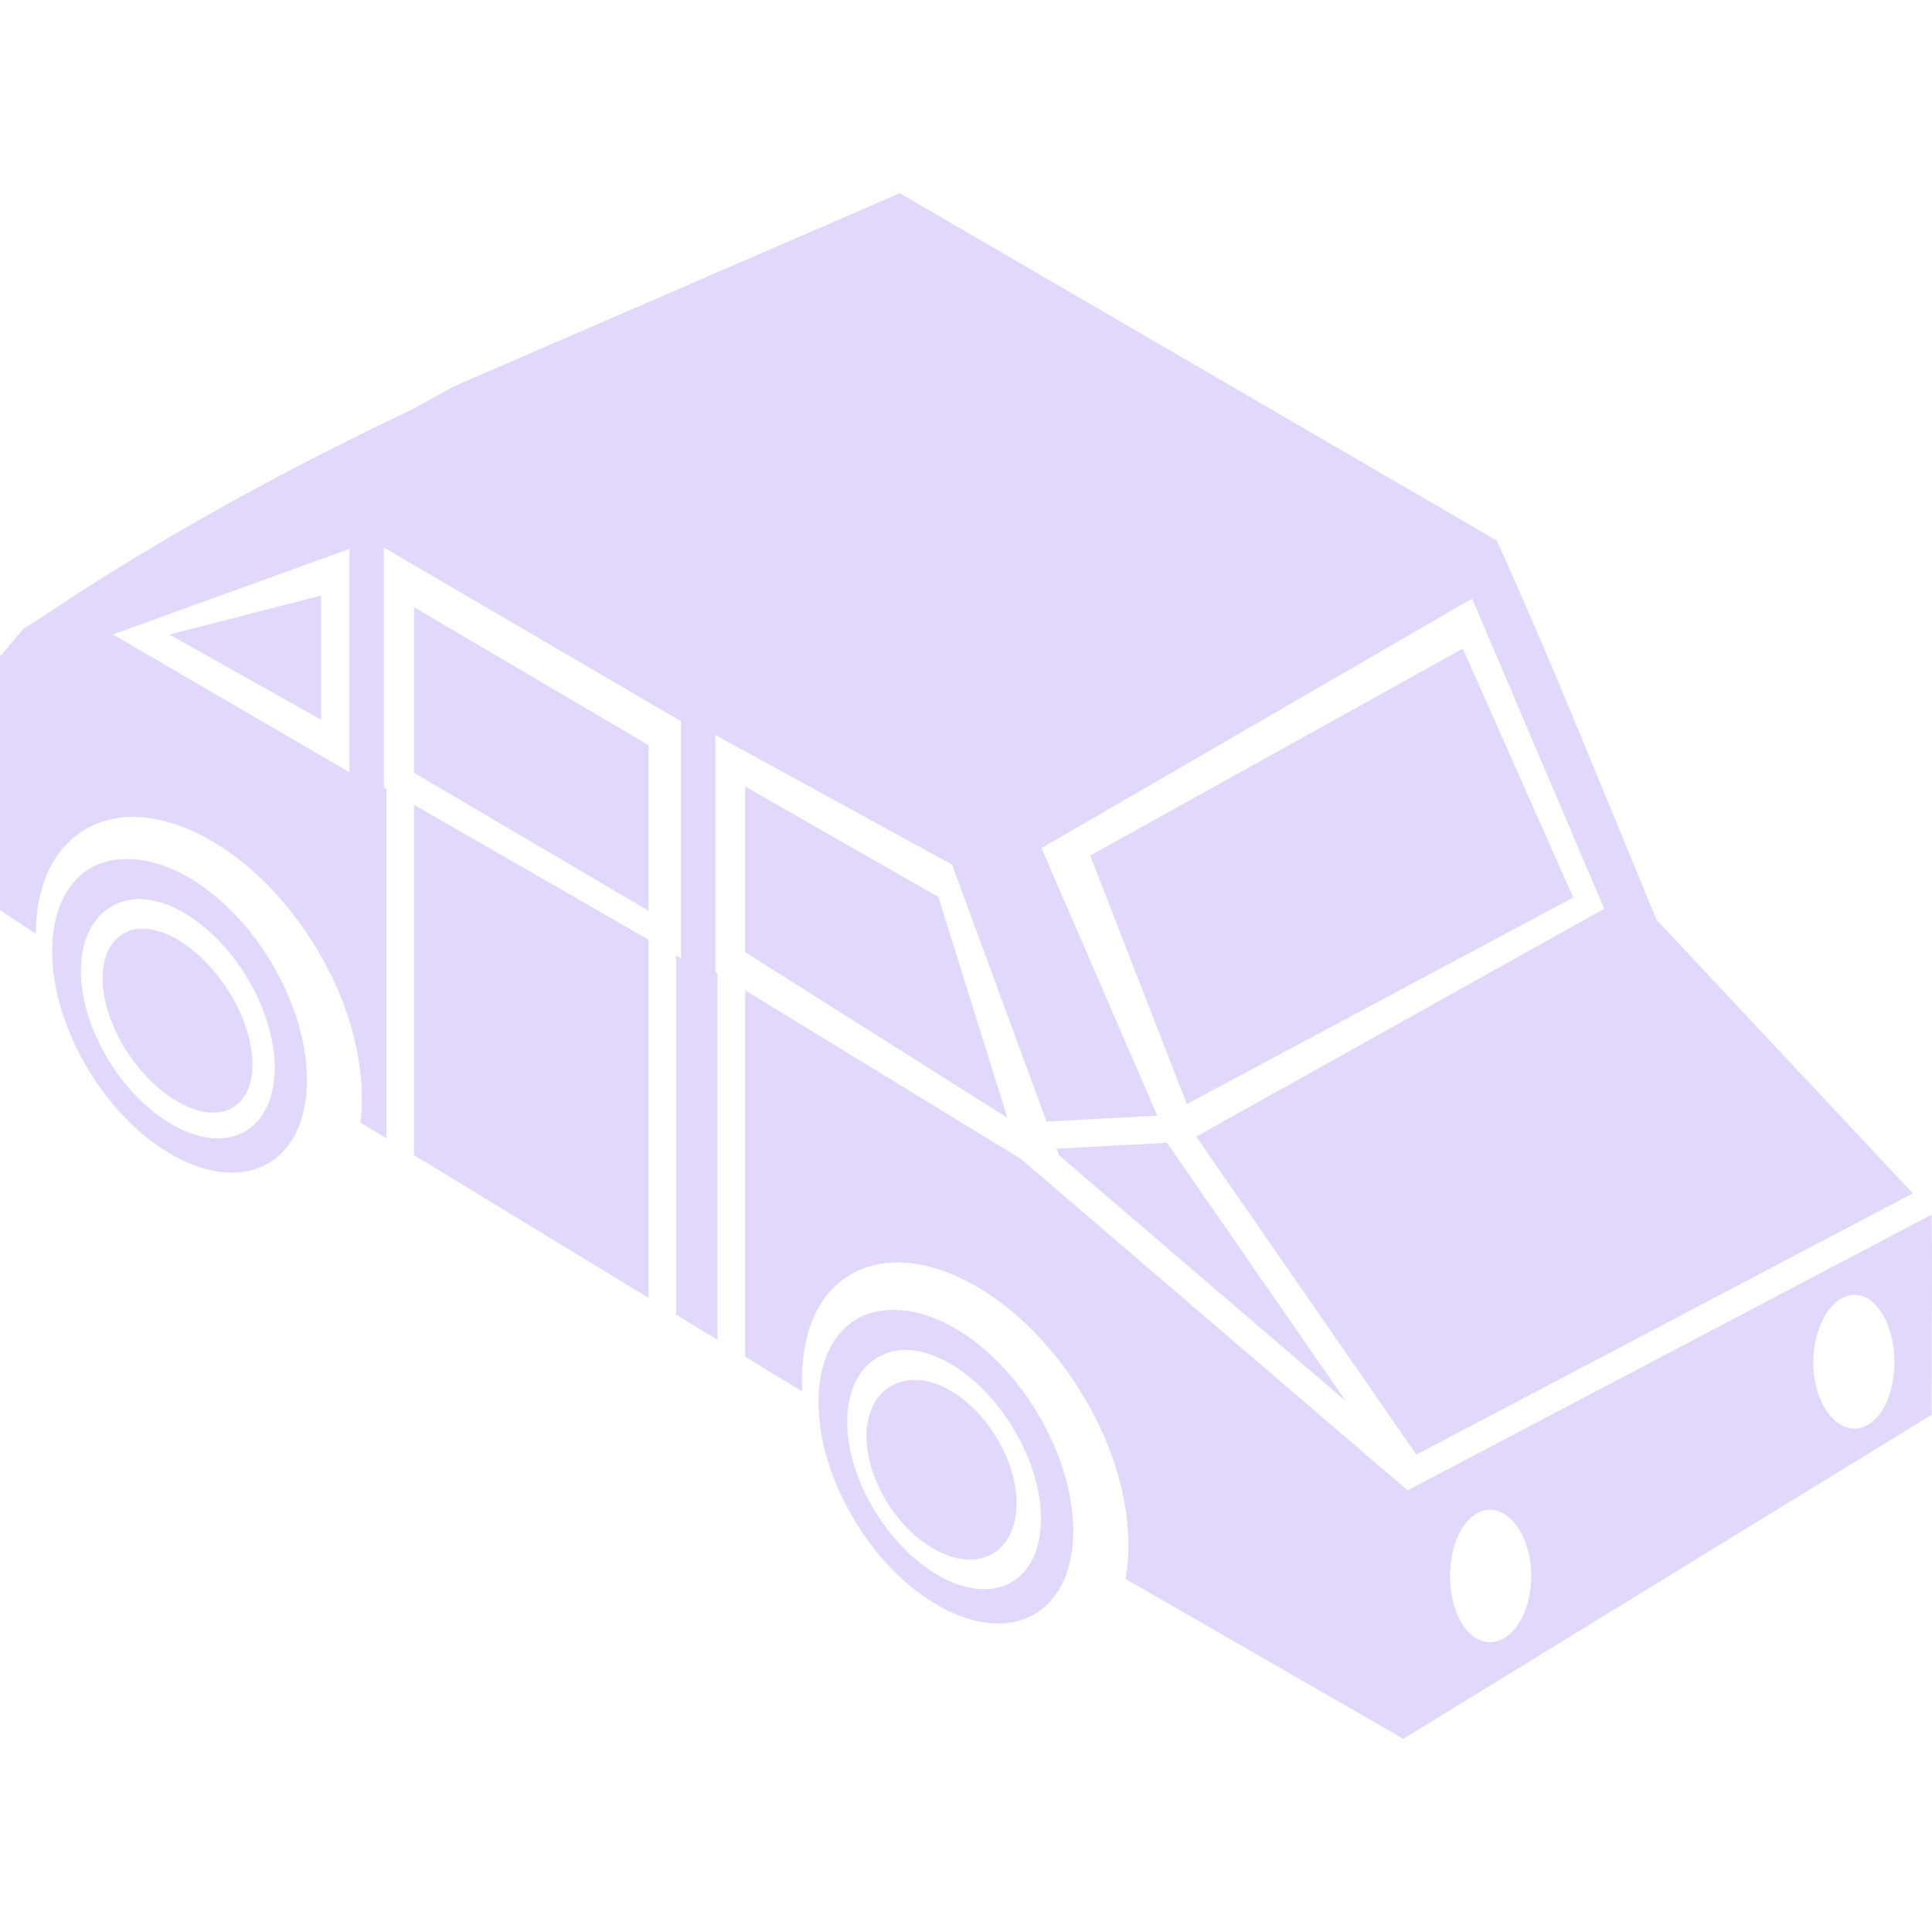 <svg width="70" height="70" viewBox="0 0 70 70" fill="none" xmlns="http://www.w3.org/2000/svg">
<path d="M11.637 21.577L6.137 22.991L11.637 26.077V21.577Z" fill="#E1D8FC"/>
<path fill-rule="evenodd" clip-rule="evenodd" d="M32.601 7L54.235 19.589C55.996 23.551 56.404 24.543 58.703 30.132C59.084 31.059 59.517 32.112 60.018 33.326L69.303 43.237L51.318 52.703L43.342 41.181L58.123 32.926L53.337 21.686L37.734 30.728L41.931 40.423L37.919 40.636L34.495 31.328L25.921 26.632V35.225L26 35.273V48.548L24.5 47.635V34.624L24.675 34.725V26.133L13.908 19.838V28.531L14 28.584V41.243L13.06 40.671C13.29 38.812 12.762 36.472 11.415 34.277C9.105 30.512 5.362 28.65 3.04 30.081C1.888 30.79 1.308 32.142 1.296 33.828L0 32.978V23.786L0.848 22.787C0.88 22.765 0.911 22.744 0.942 22.724C0.961 22.712 0.979 22.7 0.998 22.688L1.397 22.438C5.948 19.387 10.465 16.961 14.706 14.945C14.76 14.919 14.81 14.893 14.861 14.867C14.908 14.843 14.956 14.819 15.005 14.795L16.451 13.996L32.602 7.002L32.601 7ZM12.662 19.888L4.088 22.986L12.662 27.981V19.888Z" fill="#E1D8FC"/>
<path d="M15 41.852L23.5 47.026V34.049L15 29.159V41.852Z" fill="#E1D8FC"/>
<path d="M15 28L23.5 33V27L15 22V28Z" fill="#E1D8FC"/>
<path fill-rule="evenodd" clip-rule="evenodd" d="M27 49.157L29.061 50.412C28.979 48.549 29.514 46.98 30.756 46.216C33.078 44.785 36.872 46.697 39.18 50.461C40.616 52.8 41.13 55.296 40.776 57.205L50.846 63L69.987 51.26C69.987 50.474 69.99 49.619 69.993 48.757V48.753C70 47.026 70.006 45.274 69.988 44.007L51 54L37 42L37.001 41.998L27 35.884V49.157ZM67.194 46.913C66.376 46.913 65.699 48.036 65.699 49.361C65.699 50.687 66.376 51.759 67.194 51.759C68.012 51.759 68.64 50.687 68.64 49.361C68.64 48.035 68.012 46.913 67.194 46.913ZM53.984 54.706C53.166 54.706 52.538 55.778 52.538 57.104C52.538 58.43 53.166 59.502 53.984 59.502C54.802 59.502 55.479 58.43 55.479 57.104C55.479 55.778 54.802 54.706 53.984 54.706Z" fill="#E1D8FC"/>
<path d="M38.367 41.855L48.757 50.761L42.281 41.406L38.28 41.618L38.367 41.855Z" fill="#E1D8FC"/>
<path d="M69.987 43.976C69.987 43.973 69.987 43.97 69.987 43.967L69.977 43.956L69.987 43.976Z" fill="#E1D8FC"/>
<path d="M5.008 33.651C4.706 33.677 4.452 33.803 4.234 34.006C3.361 34.824 3.614 36.797 4.837 38.441C6.06 40.085 7.772 40.788 8.645 39.97C9.518 39.152 9.223 37.145 8 35.5C7.083 34.267 5.911 33.571 5.008 33.651Z" fill="#E1D8FC"/>
<path fill-rule="evenodd" clip-rule="evenodd" d="M4.785 31.128C6.454 31.209 8.423 32.577 9.77 34.775C11.567 37.704 11.577 41.004 9.77 42.118C7.964 43.231 5.037 41.749 3.24 38.821C1.443 35.892 1.433 32.591 3.24 31.478C3.692 31.2 4.23 31.101 4.785 31.128ZM5.134 32.577C4.71 32.556 4.331 32.665 3.987 32.876C2.61 33.724 2.567 36.188 3.938 38.421C5.308 40.653 7.546 41.817 8.923 40.968C10.3 40.12 10.293 37.607 8.923 35.373C7.895 33.699 6.406 32.639 5.134 32.577Z" fill="#E1D8FC"/>
<path d="M32.705 50.052C33.025 49.976 33.357 49.976 33.707 50.072C34.755 50.36 35.829 51.362 36.423 52.69C37.213 54.459 36.826 56.155 35.547 56.46C34.267 56.766 32.586 55.549 31.796 53.779C31.005 52.01 31.426 50.357 32.705 50.052Z" fill="#E1D8FC"/>
<path fill-rule="evenodd" clip-rule="evenodd" d="M32.55 47.463C34.218 47.544 36.187 48.912 37.535 51.109C39.332 54.038 39.341 57.34 37.535 58.453C35.728 59.566 32.801 58.084 31.005 55.155C29.208 52.226 29.199 48.925 31.005 47.812C31.456 47.533 31.994 47.436 32.55 47.463ZM32.898 48.911C32.474 48.891 32.096 48.999 31.752 49.211C30.375 50.059 30.332 52.523 31.702 54.756C33.071 56.989 35.31 58.152 36.687 57.303C38.064 56.455 38.056 53.941 36.687 51.708C35.659 50.034 34.17 48.974 32.898 48.911Z" fill="#E1D8FC"/>
<path d="M27 28.5V34.5L36.5 40.5L34 32.5L27 28.5Z" fill="#E1D8FC"/>
<path d="M39.5 31L53 23.5L57 32.519L43 40L39.5 31Z" fill="#E1D8FC"/>
</svg>
